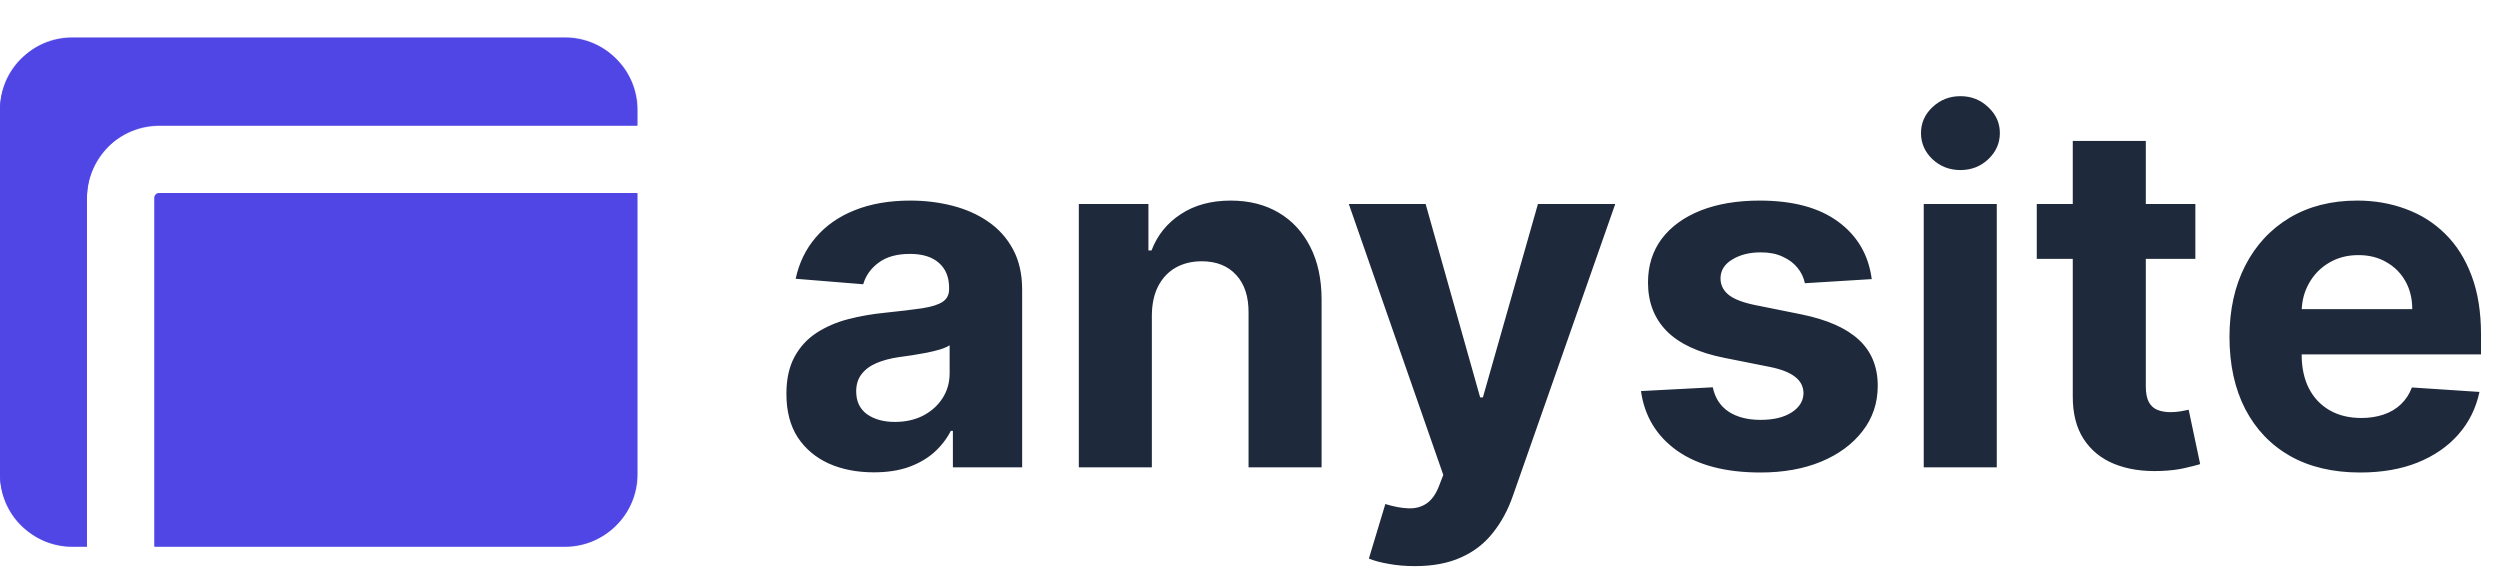 <svg width="2589" height="605" viewBox="0 0 2589 605" fill="none" xmlns="http://www.w3.org/2000/svg">
<path d="M904.955 489.149C887.554 489.149 872.047 486.131 858.435 480.094C844.822 473.938 834.05 464.883 826.119 452.928C818.307 440.854 814.401 425.821 814.401 407.828C814.401 392.677 817.182 379.952 822.746 369.653C828.309 359.355 835.885 351.069 845.473 344.795C855.061 338.522 865.951 333.787 878.143 330.591C890.454 327.395 903.357 325.146 916.851 323.844C932.713 322.187 945.497 320.648 955.203 319.227C964.91 317.688 971.953 315.439 976.332 312.48C980.712 309.521 982.902 305.141 982.902 299.341V298.276C982.902 287.03 979.351 278.33 972.249 272.175C965.265 266.019 955.321 262.942 942.419 262.942C928.806 262.942 917.975 265.96 909.926 271.997C901.877 277.916 896.55 285.373 893.946 294.369L823.989 288.688C827.54 272.116 834.524 257.793 844.94 245.719C855.357 233.527 868.792 224.175 885.246 217.665C901.818 211.036 920.994 207.722 942.774 207.722C957.926 207.722 972.426 209.497 986.276 213.048C1000.24 216.599 1012.61 222.104 1023.38 229.561C1034.28 237.018 1042.86 246.607 1049.13 258.325C1055.4 269.926 1058.54 283.834 1058.54 300.051V484H986.808V446.18H984.678C980.298 454.703 974.438 462.22 967.099 468.73C959.76 475.122 950.942 480.153 940.643 483.822C930.345 487.374 918.449 489.149 904.955 489.149ZM926.616 436.947C937.743 436.947 947.568 434.758 956.091 430.378C964.614 425.88 971.302 419.843 976.155 412.267C981.008 404.691 983.435 396.109 983.435 386.521V357.58C981.067 359.118 977.812 360.539 973.669 361.841C969.644 363.025 965.087 364.149 959.997 365.214C954.907 366.161 949.817 367.049 944.727 367.878C939.637 368.588 935.021 369.239 930.878 369.831C922 371.133 914.247 373.205 907.618 376.045C900.989 378.886 895.84 382.733 892.17 387.587C888.501 392.321 886.666 398.24 886.666 405.342C886.666 415.641 890.395 423.512 897.852 428.957C905.428 434.284 915.016 436.947 926.616 436.947ZM1192.86 326.33V484H1117.22V211.273H1189.31V259.391H1192.51C1198.54 243.529 1208.67 230.982 1222.87 221.749C1237.07 212.397 1254.3 207.722 1274.54 207.722C1293.48 207.722 1309.99 211.865 1324.08 220.151C1338.16 228.437 1349.11 240.274 1356.93 255.662C1364.74 270.932 1368.64 289.161 1368.64 310.349V484H1293V323.844C1293.12 307.153 1288.86 294.133 1280.22 284.781C1271.58 275.312 1259.68 270.577 1244.53 270.577C1234.35 270.577 1225.36 272.767 1217.54 277.146C1209.85 281.526 1203.81 287.918 1199.43 296.322C1195.17 304.608 1192.98 314.611 1192.86 326.33ZM1465.19 586.273C1455.6 586.273 1446.61 585.503 1438.2 583.964C1429.92 582.544 1423.05 580.709 1417.61 578.46L1434.65 521.997C1443.53 524.72 1451.52 526.199 1458.62 526.436C1465.84 526.673 1472.06 525.016 1477.26 521.464C1482.59 517.913 1486.91 511.876 1490.23 503.354L1494.67 491.812L1396.83 211.273H1476.38L1532.84 411.557H1535.68L1592.68 211.273H1672.75L1566.75 513.474C1561.66 528.152 1554.74 540.937 1545.98 551.827C1537.34 562.835 1526.39 571.299 1513.13 577.217C1499.87 583.254 1483.89 586.273 1465.19 586.273ZM1938.38 289.043L1869.13 293.304C1867.95 287.385 1865.4 282.059 1861.5 277.324C1857.59 272.471 1852.44 268.624 1846.05 265.783C1839.78 262.823 1832.26 261.344 1823.5 261.344C1811.78 261.344 1801.9 263.83 1793.85 268.801C1785.8 273.654 1781.77 280.165 1781.77 288.332C1781.77 294.843 1784.38 300.347 1789.59 304.845C1794.8 309.343 1803.73 312.954 1816.4 315.676L1865.76 325.619C1892.27 331.064 1912.04 339.824 1925.06 351.898C1938.08 363.972 1944.59 379.833 1944.59 399.483C1944.59 417.357 1939.33 433.041 1928.79 446.536C1918.37 460.03 1904.05 470.565 1885.82 478.141C1867.71 485.598 1846.82 489.327 1823.15 489.327C1787.04 489.327 1758.28 481.81 1736.85 466.777C1715.55 451.625 1703.06 431.029 1699.39 404.987L1773.78 401.081C1776.03 412.089 1781.48 420.494 1790.12 426.294C1798.76 431.976 1809.83 434.817 1823.32 434.817C1836.58 434.817 1847.23 432.272 1855.28 427.182C1863.45 421.973 1867.59 415.286 1867.71 407.118C1867.59 400.252 1864.69 394.63 1859.01 390.25C1853.33 385.752 1844.57 382.319 1832.73 379.952L1785.5 370.541C1758.87 365.214 1739.04 355.982 1726.02 342.842C1713.12 329.703 1706.67 312.954 1706.67 292.594C1706.67 275.075 1711.4 259.982 1720.87 247.317C1730.46 234.651 1743.9 224.885 1761.18 218.02C1778.58 211.154 1798.94 207.722 1822.26 207.722C1856.7 207.722 1883.81 215.001 1903.58 229.561C1923.46 244.121 1935.07 263.948 1938.38 289.043ZM1992.22 484V211.273H2067.86V484H1992.22ZM2030.22 176.116C2018.98 176.116 2009.33 172.388 2001.28 164.93C1993.35 157.355 1989.38 148.299 1989.38 137.764C1989.38 127.348 1993.35 118.411 2001.28 110.953C2009.33 103.377 2018.98 99.59 2030.22 99.59C2041.47 99.59 2051.05 103.377 2058.99 110.953C2067.03 118.411 2071.06 127.348 2071.06 137.764C2071.06 148.299 2067.03 157.355 2058.99 164.93C2051.05 172.388 2041.47 176.116 2030.22 176.116ZM2273.52 211.273V268.091H2109.28V211.273H2273.52ZM2146.56 145.932H2222.2V400.193C2222.2 407.177 2223.27 412.622 2225.4 416.528C2227.53 420.316 2230.49 422.98 2234.28 424.518C2238.18 426.057 2242.68 426.827 2247.77 426.827C2251.32 426.827 2254.87 426.531 2258.43 425.939C2261.98 425.229 2264.7 424.696 2266.59 424.341L2278.49 480.626C2274.7 481.81 2269.38 483.171 2262.51 484.71C2255.64 486.367 2247.3 487.374 2237.47 487.729C2219.24 488.439 2203.26 486.012 2189.53 480.449C2175.92 474.885 2165.33 466.244 2157.75 454.526C2150.18 442.807 2146.45 428.01 2146.56 410.136V145.932ZM2444.15 489.327C2416.1 489.327 2391.95 483.645 2371.71 472.281C2351.58 460.799 2336.08 444.582 2325.19 423.631C2314.3 402.561 2308.85 377.643 2308.85 348.879C2308.85 320.825 2314.3 296.204 2325.19 275.016C2336.08 253.827 2351.41 237.314 2371.17 225.477C2391.06 213.64 2414.38 207.722 2441.13 207.722C2459.12 207.722 2475.87 210.622 2491.38 216.422C2507.01 222.104 2520.62 230.686 2532.22 242.168C2543.94 253.65 2553.05 268.091 2559.56 285.491C2566.07 302.774 2569.33 323.015 2569.33 346.216V366.99H2339.04V320.115H2498.13C2498.13 309.225 2495.76 299.578 2491.03 291.173C2486.29 282.769 2479.72 276.199 2471.32 271.464C2463.03 266.611 2453.38 264.185 2442.37 264.185C2430.89 264.185 2420.71 266.848 2411.83 272.175C2403.08 277.383 2396.21 284.426 2391.24 293.304C2386.27 302.063 2383.72 311.829 2383.6 322.601V367.168C2383.6 380.662 2386.09 392.321 2391.06 402.146C2396.15 411.971 2403.31 419.547 2412.55 424.874C2421.78 430.2 2432.73 432.864 2445.39 432.864C2453.8 432.864 2461.49 431.68 2468.48 429.312C2475.46 426.945 2481.44 423.394 2486.41 418.659C2491.38 413.924 2495.17 408.124 2497.77 401.259L2567.73 405.875C2564.18 422.684 2556.9 437.362 2545.89 449.909C2535 462.338 2520.91 472.045 2503.63 479.028C2486.47 485.894 2466.64 489.327 2444.15 489.327Z" fill="#1E293B"/>
<mask id="path-2-inside-1_3_185" fill="white">
<path fill-rule="evenodd" clip-rule="evenodd" d="M75 39C33.579 39 0 72.579 0 114V491C0 532.421 33.579 566 75 566H90V205C90 163.579 123.579 130 165 130H660V114C660 72.579 626.421 39 585 39H75ZM660 200H165C162.239 200 160 202.239 160 205V566H585C626.421 566 660 532.421 660 491V200Z"/>
</mask>
<path fill-rule="evenodd" clip-rule="evenodd" d="M75 39C33.579 39 0 72.579 0 114V491C0 532.421 33.579 566 75 566H90V205C90 163.579 123.579 130 165 130H660V114C660 72.579 626.421 39 585 39H75ZM660 200H165C162.239 200 160 202.239 160 205V566H585C626.421 566 660 532.421 660 491V200Z" fill="#4F46E5"/>
<path d="M90 566V636H160V566H90ZM660 130V200H730V130H660ZM660 200H730V130H660V200ZM160 566H90V636H160V566ZM70 114C70 111.239 72.239 109 75 109V-31C-5.081 -31 -70 33.919 -70 114H70ZM70 491V114H-70V491H70ZM75 496C72.239 496 70 493.761 70 491H-70C-70 571.081 -5.081 636 75 636V496ZM90 496H75V636H90V496ZM20 205V566H160V205H20ZM165 60C84.919 60 20 124.919 20 205H160C160 202.239 162.239 200 165 200V60ZM660 60H165V200H660V60ZM590 114V130H730V114H590ZM585 109C587.761 109 590 111.239 590 114H730C730 33.919 665.081 -31 585 -31V109ZM75 109H585V-31H75V109ZM660 130H165V270H660V130ZM165 130C123.578 130 90 163.579 90 205H230C230 240.898 200.899 270 165 270V130ZM90 205V566H230V205H90ZM585 496H160V636H585V496ZM590 491C590 493.761 587.761 496 585 496V636C665.081 636 730 571.081 730 491H590ZM590 200V491H730V200H590Z" fill="#4F46E5" mask="url(#path-2-inside-1_3_185)"/>
</svg>
